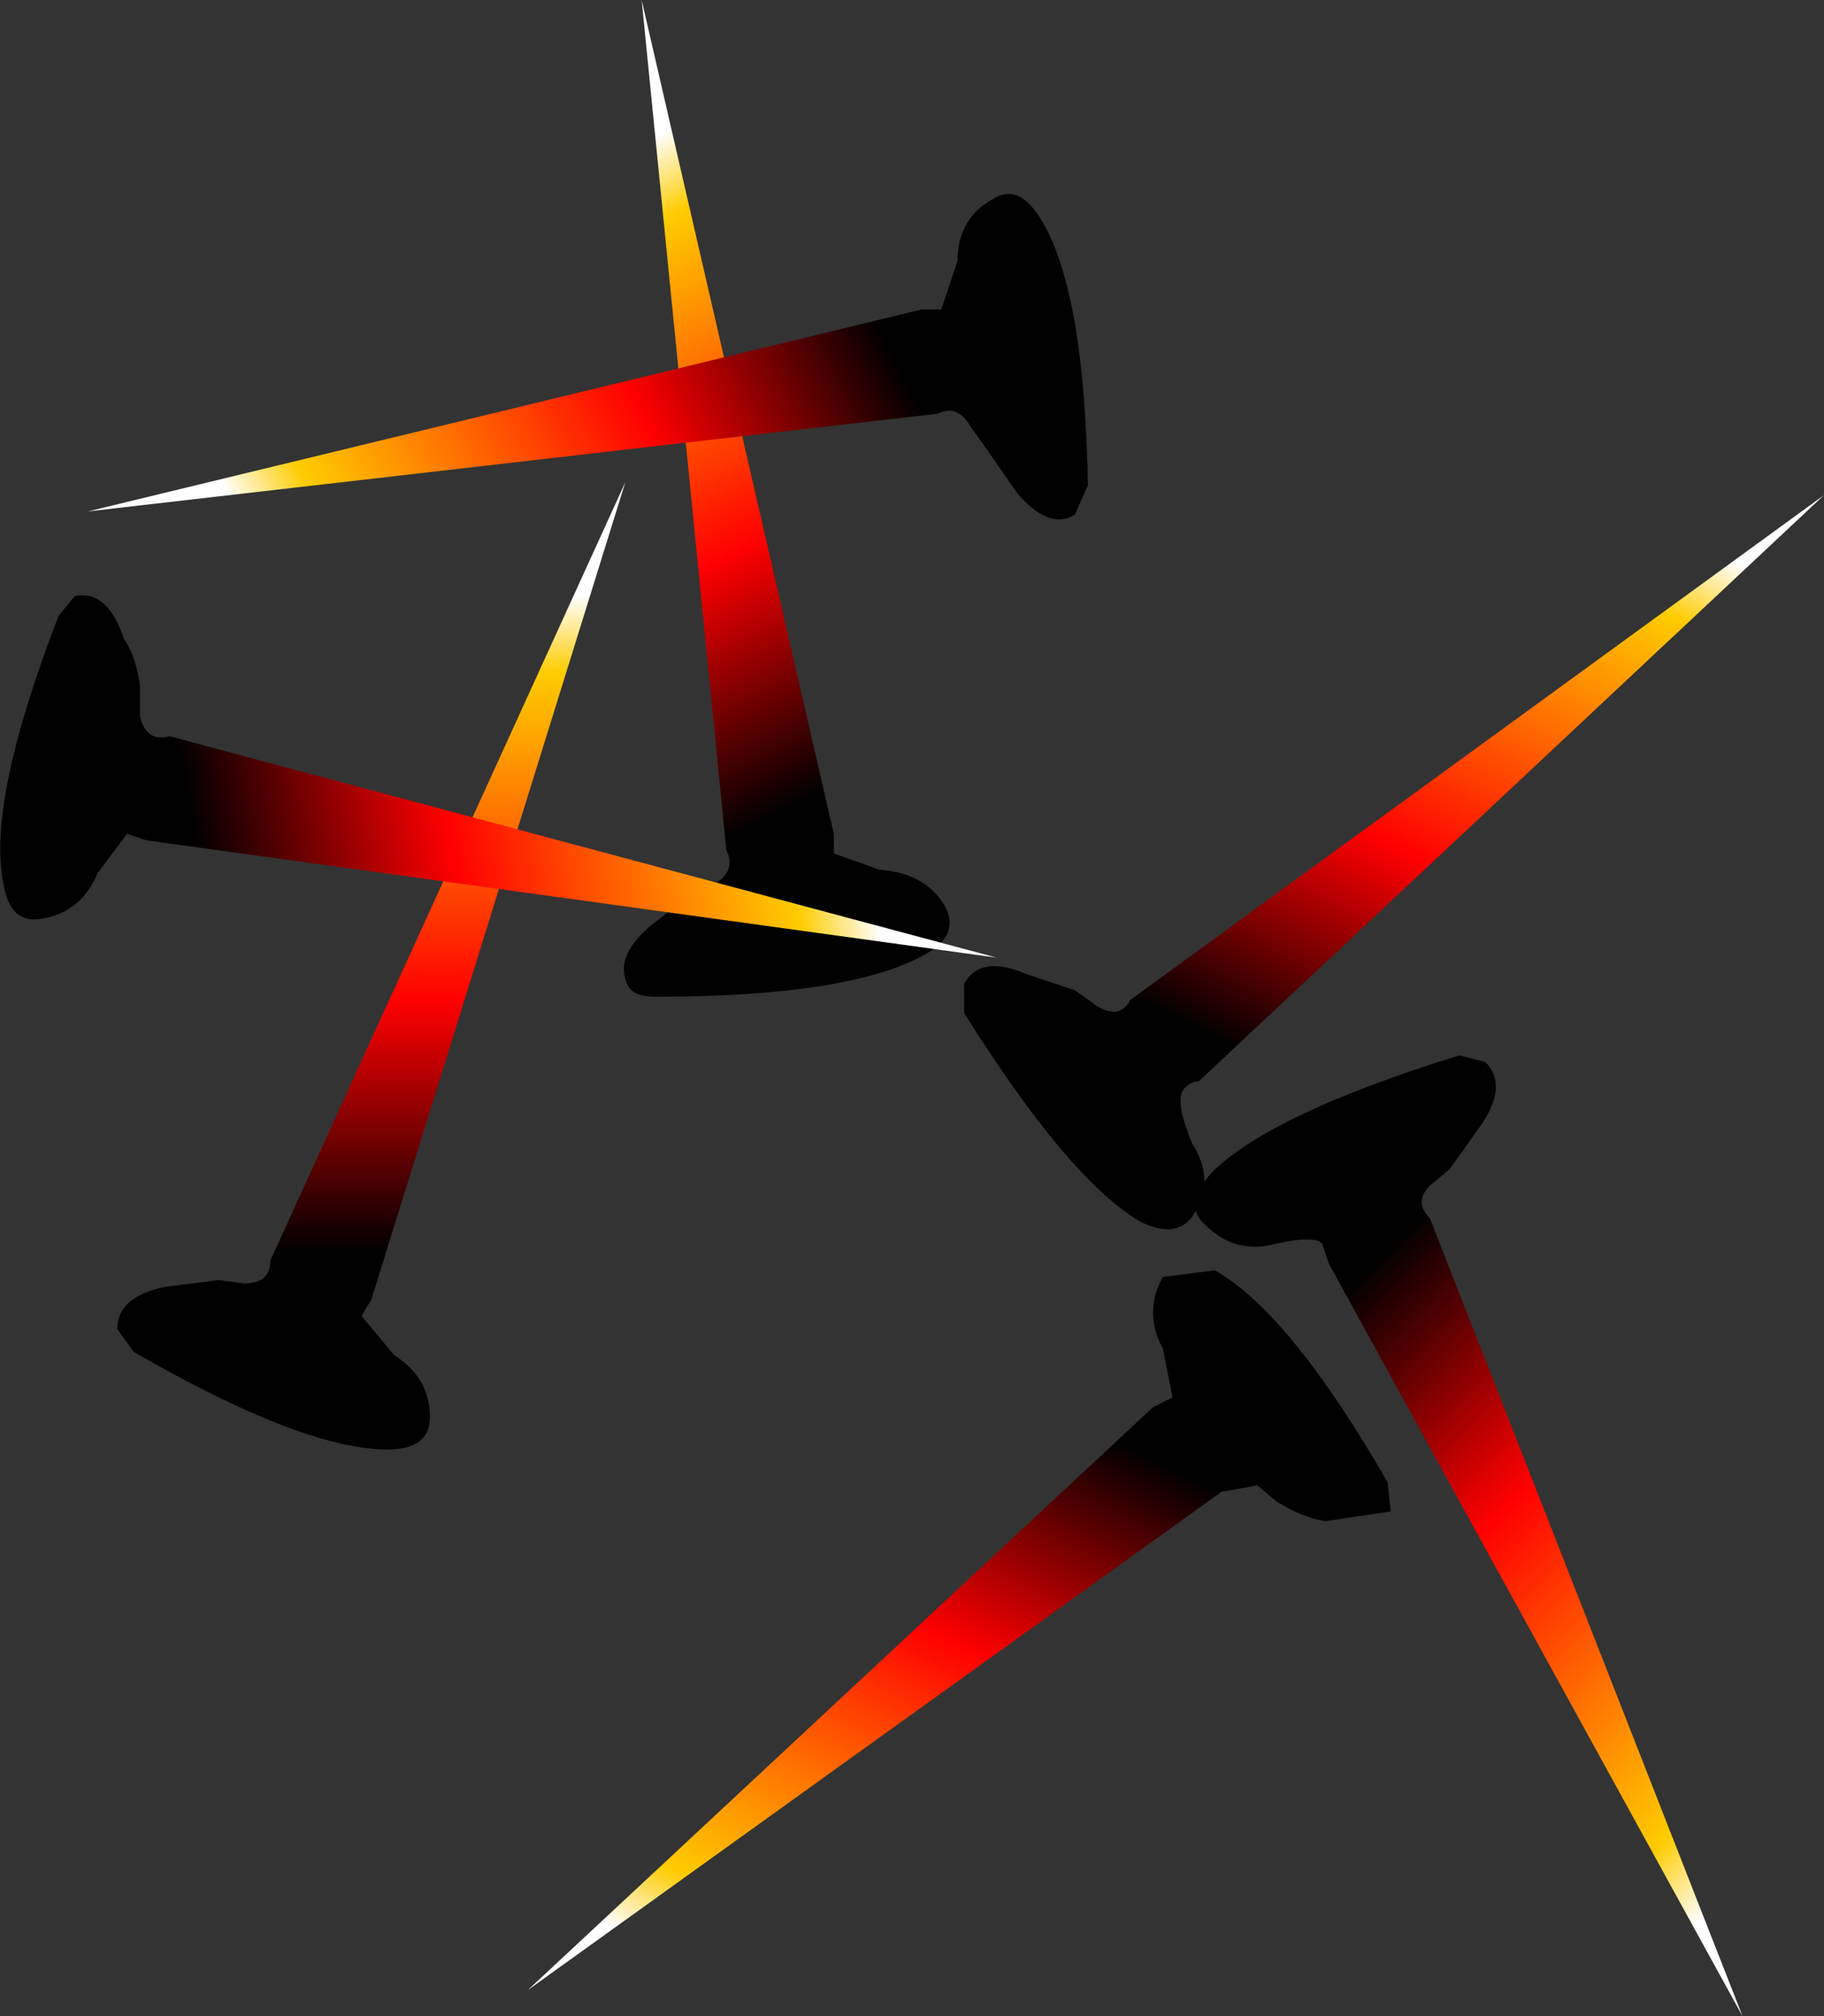 <?xml version="1.0" encoding="UTF-8" standalone="no"?>
<svg xmlns:xlink="http://www.w3.org/1999/xlink" height="30.95px" width="28.0px" xmlns="http://www.w3.org/2000/svg">
  <rect width="100%" height="100%" fill="#333333" stroke="none"/>
  <g transform="matrix(1.0, 0.0, 0.0, 1.0, 12.1, 16.7)">
    <path d="M0.7 -3.9 L0.7 -3.6 1.4 -3.35 Q2.1 -3.3 2.4 -2.8 2.65 -2.35 2.1 -2.05 0.95 -1.4 -2.05 -1.4 -2.35 -1.4 -2.45 -1.55 -2.7 -2.0 -2.1 -2.5 L-1.45 -3.0 -1.1 -3.15 Q-0.8 -3.35 -0.95 -3.65 L-2.25 -16.7 0.7 -3.9" fill="url(#gradient0)" fill-rule="evenodd" stroke="none"/>
    <path d="M8.3 2.7 L8.2 2.4 Q8.1 2.25 7.45 2.4 6.85 2.55 6.4 2.1 6.05 1.8 6.5 1.3 7.4 0.4 10.3 -0.5 L10.7 -0.4 Q11.05 -0.05 10.65 0.55 L10.15 1.25 9.85 1.5 Q9.6 1.75 9.85 2.0 L14.65 14.25 8.3 2.7" fill="url(#gradient1)" fill-rule="evenodd" stroke="none"/>
    <path d="M-6.4 3.25 L-6.55 3.5 -6.05 4.1 Q-5.5 4.45 -5.5 5.05 -5.5 5.55 -6.15 5.55 -7.45 5.55 -10.05 4.05 L-10.3 3.7 Q-10.3 3.2 -9.55 3.05 L-8.75 2.95 -8.35 3.0 Q-7.95 3.0 -7.95 2.65 L-2.5 -9.3 -6.4 3.25" fill="url(#gradient2)" fill-rule="evenodd" stroke="none"/>
    <path d="M-9.85 -3.8 L-10.15 -3.9 -10.6 -3.3 Q-10.85 -2.7 -11.45 -2.6 -11.95 -2.5 -12.05 -3.15 -12.3 -4.4 -11.2 -7.25 L-10.95 -7.55 Q-10.45 -7.65 -10.2 -6.9 -10.0 -6.6 -9.95 -6.15 L-9.95 -5.7 Q-9.85 -5.3 -9.5 -5.4 L3.2 -2.0 -9.85 -3.8" fill="url(#gradient3)" fill-rule="evenodd" stroke="none"/>
    <path d="M2.05 -11.95 L2.35 -11.95 2.6 -12.7 Q2.6 -13.35 3.15 -13.65 3.55 -13.9 3.9 -13.3 4.55 -12.2 4.6 -9.25 L4.4 -8.8 Q4.0 -8.55 3.5 -9.15 L3.05 -9.8 2.8 -10.15 Q2.6 -10.5 2.3 -10.35 L-10.75 -8.85 2.05 -11.95" fill="url(#gradient4)" fill-rule="evenodd" stroke="none"/>
    <path d="M6.3 -0.1 Q6.15 -0.1 6.05 0.05 5.95 0.25 6.2 0.85 6.55 1.4 6.25 1.9 6.0 2.35 5.4 2.05 4.3 1.4 2.7 -1.15 L2.7 -1.6 Q2.95 -2.05 3.65 -1.75 L4.4 -1.5 4.75 -1.25 Q5.1 -1.05 5.25 -1.35 L15.9 -9.1 6.3 -0.1" fill="url(#gradient5)" fill-rule="evenodd" stroke="none"/>
    <path d="M5.6 4.9 L5.9 4.75 5.75 4.0 Q5.45 3.45 5.75 2.9 L6.55 2.8 Q7.7 3.45 9.2 6.05 L9.25 6.5 8.25 6.65 Q7.9 6.6 7.5 6.35 L7.2 6.1 6.65 6.2 -4.0 13.85 5.6 4.9" fill="url(#gradient6)" fill-rule="evenodd" stroke="none"/>
  </g>
  <defs>
    <linearGradient gradientTransform="matrix(0.004, 0.007, -0.004, 0.002, -1.7, -7.4)" gradientUnits="userSpaceOnUse" id="gradient0" spreadMethod="pad" x1="-819.2" x2="819.2">
      <stop offset="0.0" stop-color="#ffffff"/>
      <stop offset="0.09" stop-color="#ffcc00"/>
      <stop offset="0.475" stop-color="#ff0000"/>
      <stop offset="0.769" stop-color="#000000"/>
      <stop offset="1.0" stop-color="#000000"/>
    </linearGradient>
    <linearGradient gradientTransform="matrix(-0.006, -0.006, 0.003, -0.003, 11.55, 5.4)" gradientUnits="userSpaceOnUse" id="gradient1" spreadMethod="pad" x1="-819.2" x2="819.2">
      <stop offset="0.0" stop-color="#ffffff"/>
      <stop offset="0.09" stop-color="#ffcc00"/>
      <stop offset="0.475" stop-color="#ff0000"/>
      <stop offset="0.769" stop-color="#000000"/>
      <stop offset="1.0" stop-color="#000000"/>
    </linearGradient>
    <linearGradient gradientTransform="matrix(0.0, 0.008, -0.004, 0.0, -6.7, -1.0)" gradientUnits="userSpaceOnUse" id="gradient2" spreadMethod="pad" x1="-819.2" x2="819.2">
      <stop offset="0.0" stop-color="#ffffff"/>
      <stop offset="0.09" stop-color="#ffcc00"/>
      <stop offset="0.475" stop-color="#ff0000"/>
      <stop offset="0.769" stop-color="#000000"/>
      <stop offset="1.0" stop-color="#000000"/>
    </linearGradient>
    <linearGradient gradientTransform="matrix(-0.008, 0.001, -7.0E-4, -0.004, -5.7, -4.8)" gradientUnits="userSpaceOnUse" id="gradient3" spreadMethod="pad" x1="-819.2" x2="819.2">
      <stop offset="0.0" stop-color="#ffffff"/>
      <stop offset="0.09" stop-color="#ffcc00"/>
      <stop offset="0.475" stop-color="#ff0000"/>
      <stop offset="0.769" stop-color="#000000"/>
      <stop offset="1.0" stop-color="#000000"/>
    </linearGradient>
    <linearGradient gradientTransform="matrix(0.007, -0.004, 0.002, 0.004, -1.45, -9.5)" gradientUnits="userSpaceOnUse" id="gradient4" spreadMethod="pad" x1="-819.2" x2="819.2">
      <stop offset="0.0" stop-color="#ffffff"/>
      <stop offset="0.09" stop-color="#ffcc00"/>
      <stop offset="0.475" stop-color="#ff0000"/>
      <stop offset="0.769" stop-color="#000000"/>
      <stop offset="1.0" stop-color="#000000"/>
    </linearGradient>
    <linearGradient gradientTransform="matrix(-0.004, 0.007, -0.004, -0.002, 8.15, -3.9)" gradientUnits="userSpaceOnUse" id="gradient5" spreadMethod="pad" x1="-819.2" x2="819.2">
      <stop offset="0.0" stop-color="#ffffff"/>
      <stop offset="0.09" stop-color="#ffcc00"/>
      <stop offset="0.475" stop-color="#ff0000"/>
      <stop offset="0.769" stop-color="#000000"/>
      <stop offset="1.0" stop-color="#000000"/>
    </linearGradient>
    <linearGradient gradientTransform="matrix(0.004, -0.007, 0.004, 0.002, 3.8, 8.75)" gradientUnits="userSpaceOnUse" id="gradient6" spreadMethod="pad" x1="-819.2" x2="819.2">
      <stop offset="0.0" stop-color="#ffffff"/>
      <stop offset="0.09" stop-color="#ffcc00"/>
      <stop offset="0.475" stop-color="#ff0000"/>
      <stop offset="0.769" stop-color="#000000"/>
      <stop offset="1.0" stop-color="#000000"/>
    </linearGradient>
  </defs>
</svg>
